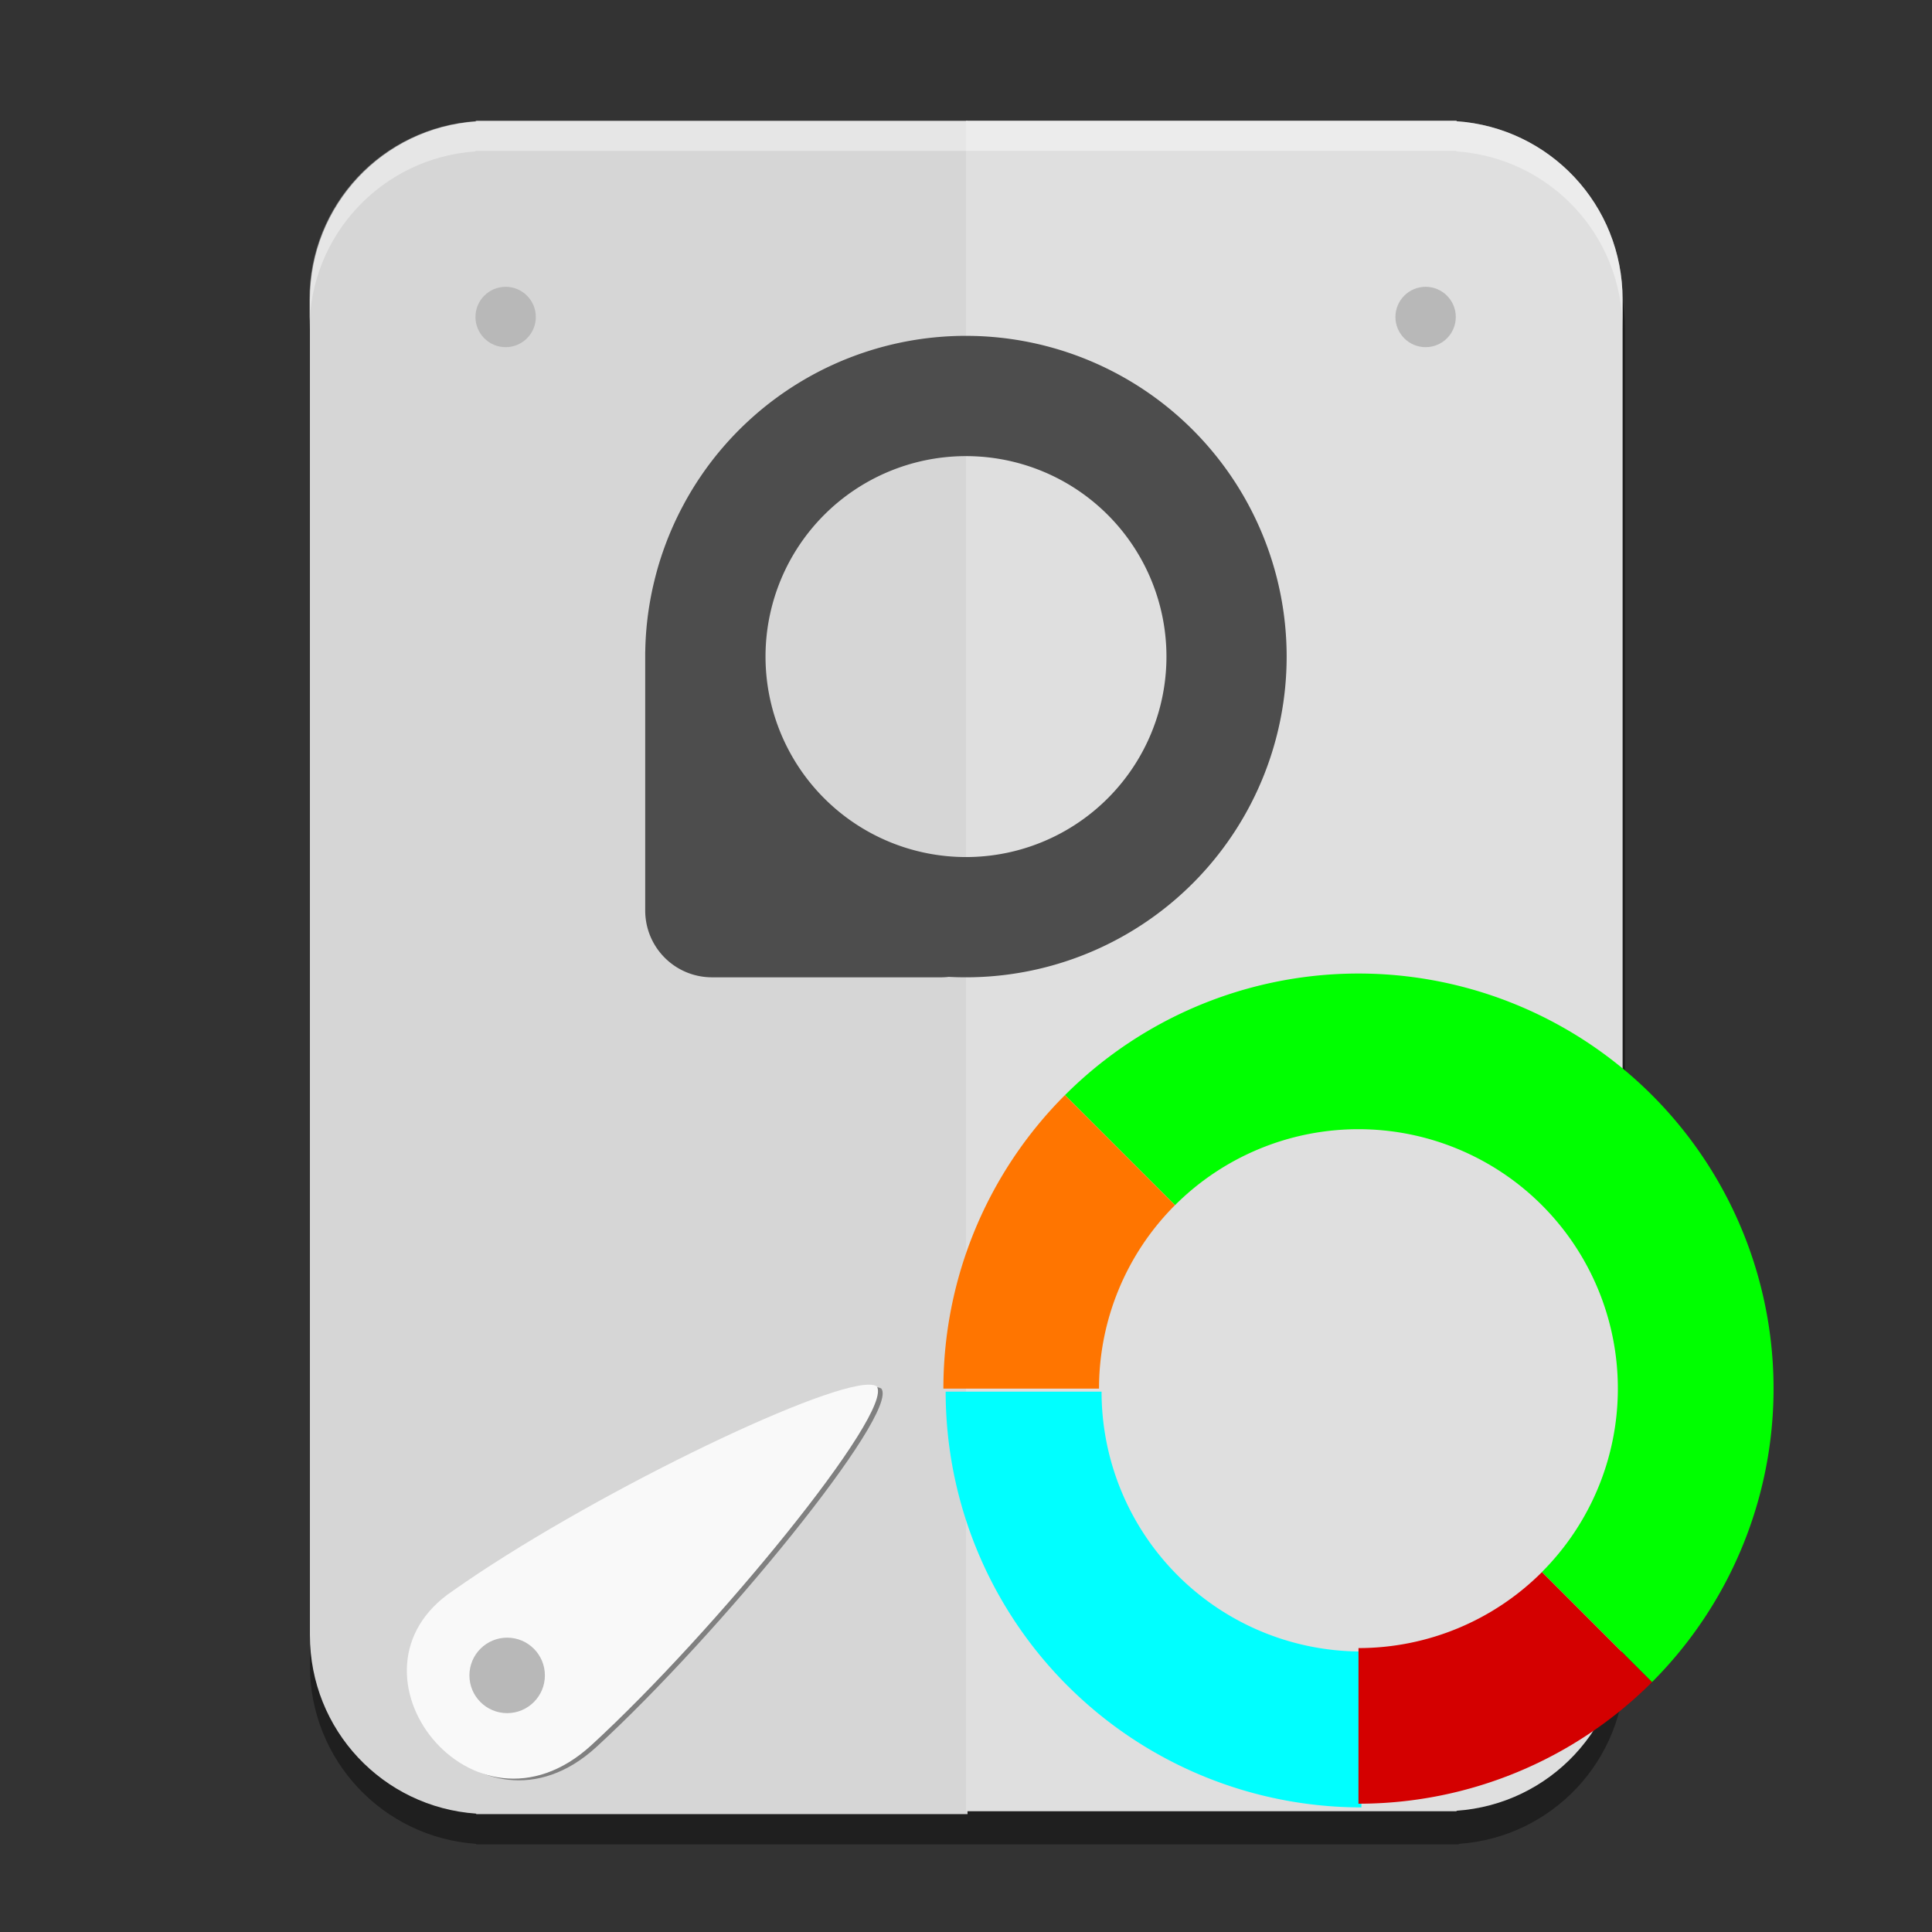 <?xml version="1.0" encoding="UTF-8" standalone="no"?>
<svg
   xmlns:dc="http://purl.org/dc/elements/1.1/"
   xmlns:cc="http://creativecommons.org/ns#"
   xmlns:rdf="http://www.w3.org/1999/02/22-rdf-syntax-ns#"
   xmlns:svg="http://www.w3.org/2000/svg"
   xmlns="http://www.w3.org/2000/svg"
   xmlns:sodipodi="http://sodipodi.sourceforge.net/DTD/sodipodi-0.dtd"
   xmlns:inkscape="http://www.inkscape.org/namespaces/inkscape"
   width="256"
   height="256"
   viewBox="0 0 67.733 67.733"
   version="1.1"
   id="svg8"
   inkscape:version="1.0.1 (3bc2e813f5, 2020-09-07)"
   sodipodi:docname="gparted.svg">
  <rect x="0" y="0" width="67.733" height="67.733" fill="#333333" stroke="none"/>
  <defs
     id="defs2" />
  <sodipodi:namedview
     id="base"
     pagecolor="#ffffff"
     bordercolor="#666666"
     borderopacity="1.0"
     inkscape:pageopacity="0.0"
     inkscape:pageshadow="2"
     inkscape:zoom="2"
     inkscape:cx="113.77914"
     inkscape:cy="148.254"
     inkscape:document-units="px"
     inkscape:current-layer="layer8"
     inkscape:document-rotation="0"
     showgrid="false"
     inkscape:window-width="1836"
     inkscape:window-height="1016"
     inkscape:window-x="2004"
     inkscape:window-y="27"
     inkscape:window-maximized="1"
     units="px" />
  <g
     inkscape:groupmode="layer"
     id="layer4"
     inkscape:label="Disk"
     style="display:inline">
    <g
       inkscape:groupmode="layer"
       id="layer1"
       inkscape:label="Shadow"
       style="display:inline;opacity:0.4">
      <path
         transform="scale(0.265)"
         d="m 63,20 v 0.064 C 50.673,20.917 41,31.121 41,43.672 V 220.328 c 0,12.551 9.673,22.755 22,23.607 V 244 H 64.672 104.328 128 151.672 191.328 193 v -0.064 c 12.327,-0.853 22,-11.056 22,-23.607 V 43.672 C 215,31.121 205.327,20.917 193,20.064 V 20 H 191.328 151.672 128 104.328 64.672 Z"
         style="display:inline;opacity:1;fill:#000000;fill-opacity:1;stroke-width:3.746;paint-order:stroke fill markers"
         id="path1561" />
    </g>
    <g
       style="display:inline"
       inkscape:label="Colour"
       id="layer9"
       inkscape:groupmode="layer">
      <g
         id="g1537">
        <path
           id="rect1509"
           style="fill:#d6d6d6;fill-opacity:1;stroke-width:3.746;paint-order:stroke fill markers"
           d="m 63,16 v 0.064 C 50.673,16.917 41,27.121 41,39.672 V 216.328 c 0,12.551 9.673,22.755 22,23.607 V 240 H 64.672 104.328 128 V 216.328 39.672 16 H 104.328 64.672 Z"
           transform="scale(0.265)" />
        <path
           d="m 51.065,4.233 v 0.017 c 3.262,0.226 5.821,2.925 5.821,6.246 v 46.74 c 0,3.321 -2.559,6.02 -5.821,6.246 v 0.017 H 50.622 40.13 33.867 V 57.237 10.497 4.233 h 6.263 10.492 z"
           style="fill:#dfdfdf;fill-opacity:1;stroke-width:0.991;paint-order:stroke fill markers"
           id="path1533" />
      </g>
    </g>
    <g
       inkscape:groupmode="layer"
       id="layer5"
       inkscape:label="Highlight"
       style="display:inline;opacity:0.4">
      <path
         d="m 16.669,4.233 v 0.017 c -3.262,0.226 -5.821,2.925 -5.821,6.246 v 1.058 c 0,-3.321 2.559,-6.02 5.821,-6.246 v -0.017 h 0.442 10.492 6.263 6.263 10.492 0.442 v 0.017 c 3.262,0.226 5.821,2.925 5.821,6.246 v -1.058 c 0,-3.321 -2.559,-6.02 -5.821,-6.246 V 4.233 H 50.622 40.13 33.867 27.603 17.111 Z"
         style="fill:#ffffff;fill-opacity:1;stroke-width:0.991;paint-order:stroke fill markers;opacity:1"
         id="path1539" />
    </g>
  </g>
  <g
     inkscape:groupmode="layer"
     id="layer2"
     inkscape:label="Details"
     style="display:inline">
    <g
       inkscape:groupmode="layer"
       id="layer3"
       inkscape:label="Indicator"
       style="display:inline">
      <g
         id="g1077"
         transform="matrix(1.375,0,0,1.375,-17.859,-18.62)">
        <path
           transform="scale(0.265)"
           d="m 140,185 a 40,40 0 0 0 11.715,28.285 40,40 0 0 0 0.055,0.053 A 40,40 0 0 0 180,225 v -15 a 25,25 0 0 1 -17.559,-7.203 25,25 0 0 1 -0.119,-0.119 A 25,25 0 0 1 155,185 Z"
           style="fill:#00ffff;stroke-width:0.136"
           id="path31-3" />
        <path
           d="m 55.109,56.431 a 10.583,10.583 0 0 0 0,-14.967 10.583,10.583 0 0 0 -14.967,-1e-6 l 2.806,2.806 a 6.615,6.615 0 0 1 9.354,10e-7 6.615,6.615 0 0 1 0,9.354 z"
           style="display:inline;fill:#00ff00;stroke-width:0.036"
           id="path31-3-5" />
        <path
           d="m 47.625,59.531 a 10.583,10.583 0 0 0 7.484,-3.099 l -2.806,-2.806 a 6.615,6.615 0 0 1 -4.677,1.937 z"
           style="display:inline;fill:#d40000;stroke-width:0.036"
           id="path31-3-56" />
        <path
           id="path31-3-56-2"
           style="display:inline;fill:#ff7500;fill-opacity:1;stroke-width:0.036"
           d="m 37.042,48.948 a 10.583,10.583 0 0 1 3.099,-7.484 l 2.806,2.806 a 6.615,6.615 0 0 0 -1.937,4.677 z" />
      </g>
    </g>
    <g
       inkscape:groupmode="layer"
       id="layer8"
       inkscape:label="Shadow"
       style="display:inline;opacity:0.4">
      <path
         d="m 30.636,48.626 c -1.762,-0.015 -9.978,3.975 -14.566,7.211 -4.229,2.823 0.709,9.199 4.842,5.407 4.291,-3.937 10.632,-11.693 9.988,-12.561 -0.057,-0.038 -0.146,-0.057 -0.264,-0.058 z"
         inkscape:transform-center-x="1.6101484"
         style="display:inline;fill:#000000;fill-opacity:1;stroke-width:0.021"
         id="path868" />
    </g>
    <path
       id="path31"
       style="fill:#4d4d4d;stroke-width:0.038"
       d="m 33.845,11.774 a 11.245,11.245 0 0 0 -4.089,0.778 11.245,11.245 0 0 0 -0.139,0.055 11.245,11.245 0 0 0 -0.411,0.178 11.245,11.245 0 0 0 -0.271,0.127 11.245,11.245 0 0 0 -0.53,0.277 11.245,11.245 0 0 0 -0.388,0.226 11.245,11.245 0 0 0 -0.867,0.585 11.245,11.245 0 0 0 -0.238,0.182 11.245,11.245 0 0 0 -0.682,0.583 11.245,11.245 0 0 0 -0.109,0.102 11.245,11.245 0 0 0 -0.724,0.755 11.245,11.245 0 0 0 -0.098,0.113 11.245,11.245 0 0 0 -0.553,0.706 11.245,11.245 0 0 0 -0.171,0.245 11.245,11.245 0 0 0 -0.324,0.503 11.245,11.245 0 0 0 -0.076,0.128 11.245,11.245 0 0 0 -0.075,0.13 11.245,11.245 0 0 0 -0.073,0.13 11.245,11.245 0 0 0 -0.071,0.132 11.245,11.245 0 0 0 -0.07,0.132 11.245,11.245 0 0 0 -0.494,1.089 11.245,11.245 0 0 0 -0.105,0.28 11.245,11.245 0 0 0 -0.05,0.141 11.245,11.245 0 0 0 0,5.62e-4 11.245,11.245 0 0 0 -0.048,0.141 11.245,11.245 0 0 0 0,5.62e-4 11.245,11.245 0 0 0 -0.046,0.142 11.245,11.245 0 0 0 -0.126,0.43 11.245,11.245 0 0 0 -0.038,0.144 11.245,11.245 0 0 0 0,5.62e-4 11.245,11.245 0 0 0 -0.036,0.144 11.245,11.245 0 0 0 0,5.62e-4 11.245,11.245 0 0 0 -0.035,0.145 11.245,11.245 0 0 0 -0.119,0.586 11.245,11.245 0 0 0 -0.025,0.147 11.245,11.245 0 0 0 0,5.62e-4 11.245,11.245 0 0 0 -0.023,0.147 11.245,11.245 0 0 0 -0.021,0.148 11.245,11.245 0 0 0 -0.036,0.297 11.245,11.245 0 0 0 -0.028,0.298 11.245,11.245 0 0 0 -0.02,0.298 11.245,11.245 0 0 0 0,5.62e-4 11.245,11.245 0 0 0 -0.014,0.404 11.245,11.245 0 0 0 0,0.011 c -1.63e-4,0.011 -0.002,0.022 -0.002,0.034 v 0.148 8.899 c 0,1.299 1.046,2.346 2.346,2.346 h 8.031 c 0.091,0 0.18,-0.006 0.267,-0.016 a 11.245,11.245 0 0 0 0.131,0.006 11.245,11.245 0 0 0 0.141,0.005 11.245,11.245 0 0 0 0.009,5.63e-4 11.245,11.245 0 0 0 0.061,0.001 11.245,11.245 0 0 0 0.105,0.002 11.245,11.245 0 0 0 0.132,0.001 11.245,11.245 0 0 0 0.018,0 11.245,11.245 0 0 0 0.003,0 11.245,11.245 0 0 0 0.299,-0.004 11.245,11.245 0 0 0 7.749,-3.388 11.245,11.245 0 0 0 0.104,-0.108 11.245,11.245 0 0 0 3.092,-7.744 11.245,11.245 0 0 0 -0.001,-0.149 11.245,11.245 0 0 0 -1.333,-5.162 11.245,11.245 0 0 0 0,-5.62e-4 11.245,11.245 0 0 0 -9.911,-5.933 11.245,11.245 0 0 0 -0.021,0 z m -0.026,4.217 a 7.028,7.028 0 0 1 0.047,0 7.028,7.028 0 0 1 7.028,7.028 7.028,7.028 0 0 1 -7.028,7.028 7.028,7.028 0 0 1 -7.028,-7.028 7.028,7.028 0 0 1 6.981,-7.028 z" />
    <path
       transform="scale(0.265)"
       id="path1106"
       style="fill:#f9f9f9;fill-opacity:1;stroke-width:0.08"
       inkscape:transform-center-x="1.6101484"
       d="m 114.988,183.186 c -6.66,-0.057 -37.71,15.022 -55.051,27.256 -15.984,10.669 2.679,34.767 18.299,20.438 16.219,-14.879 40.184,-44.195 37.748,-47.475 -0.216,-0.144 -0.552,-0.215 -0.996,-0.219 z" />
    <circle
       cy="58.737"
       cx="17.78"
       id="circle861"
       style="display:inline;fill:#b8b8b8;fill-opacity:1;stroke-width:0.018"
       r="1.323" />
    <circle
       style="display:inline;fill:#b8b8b8;fill-opacity:1;stroke-width:0.026"
       id="path18"
       cx="17.727"
       cy="11.113"
       r="1.058" />
    <circle
       r="1.058"
       cy="11.113"
       cx="49.98"
       id="path18-3"
       style="display:inline;fill:#b8b8b8;fill-opacity:1;stroke-width:0.026" />
  </g>
</svg>
